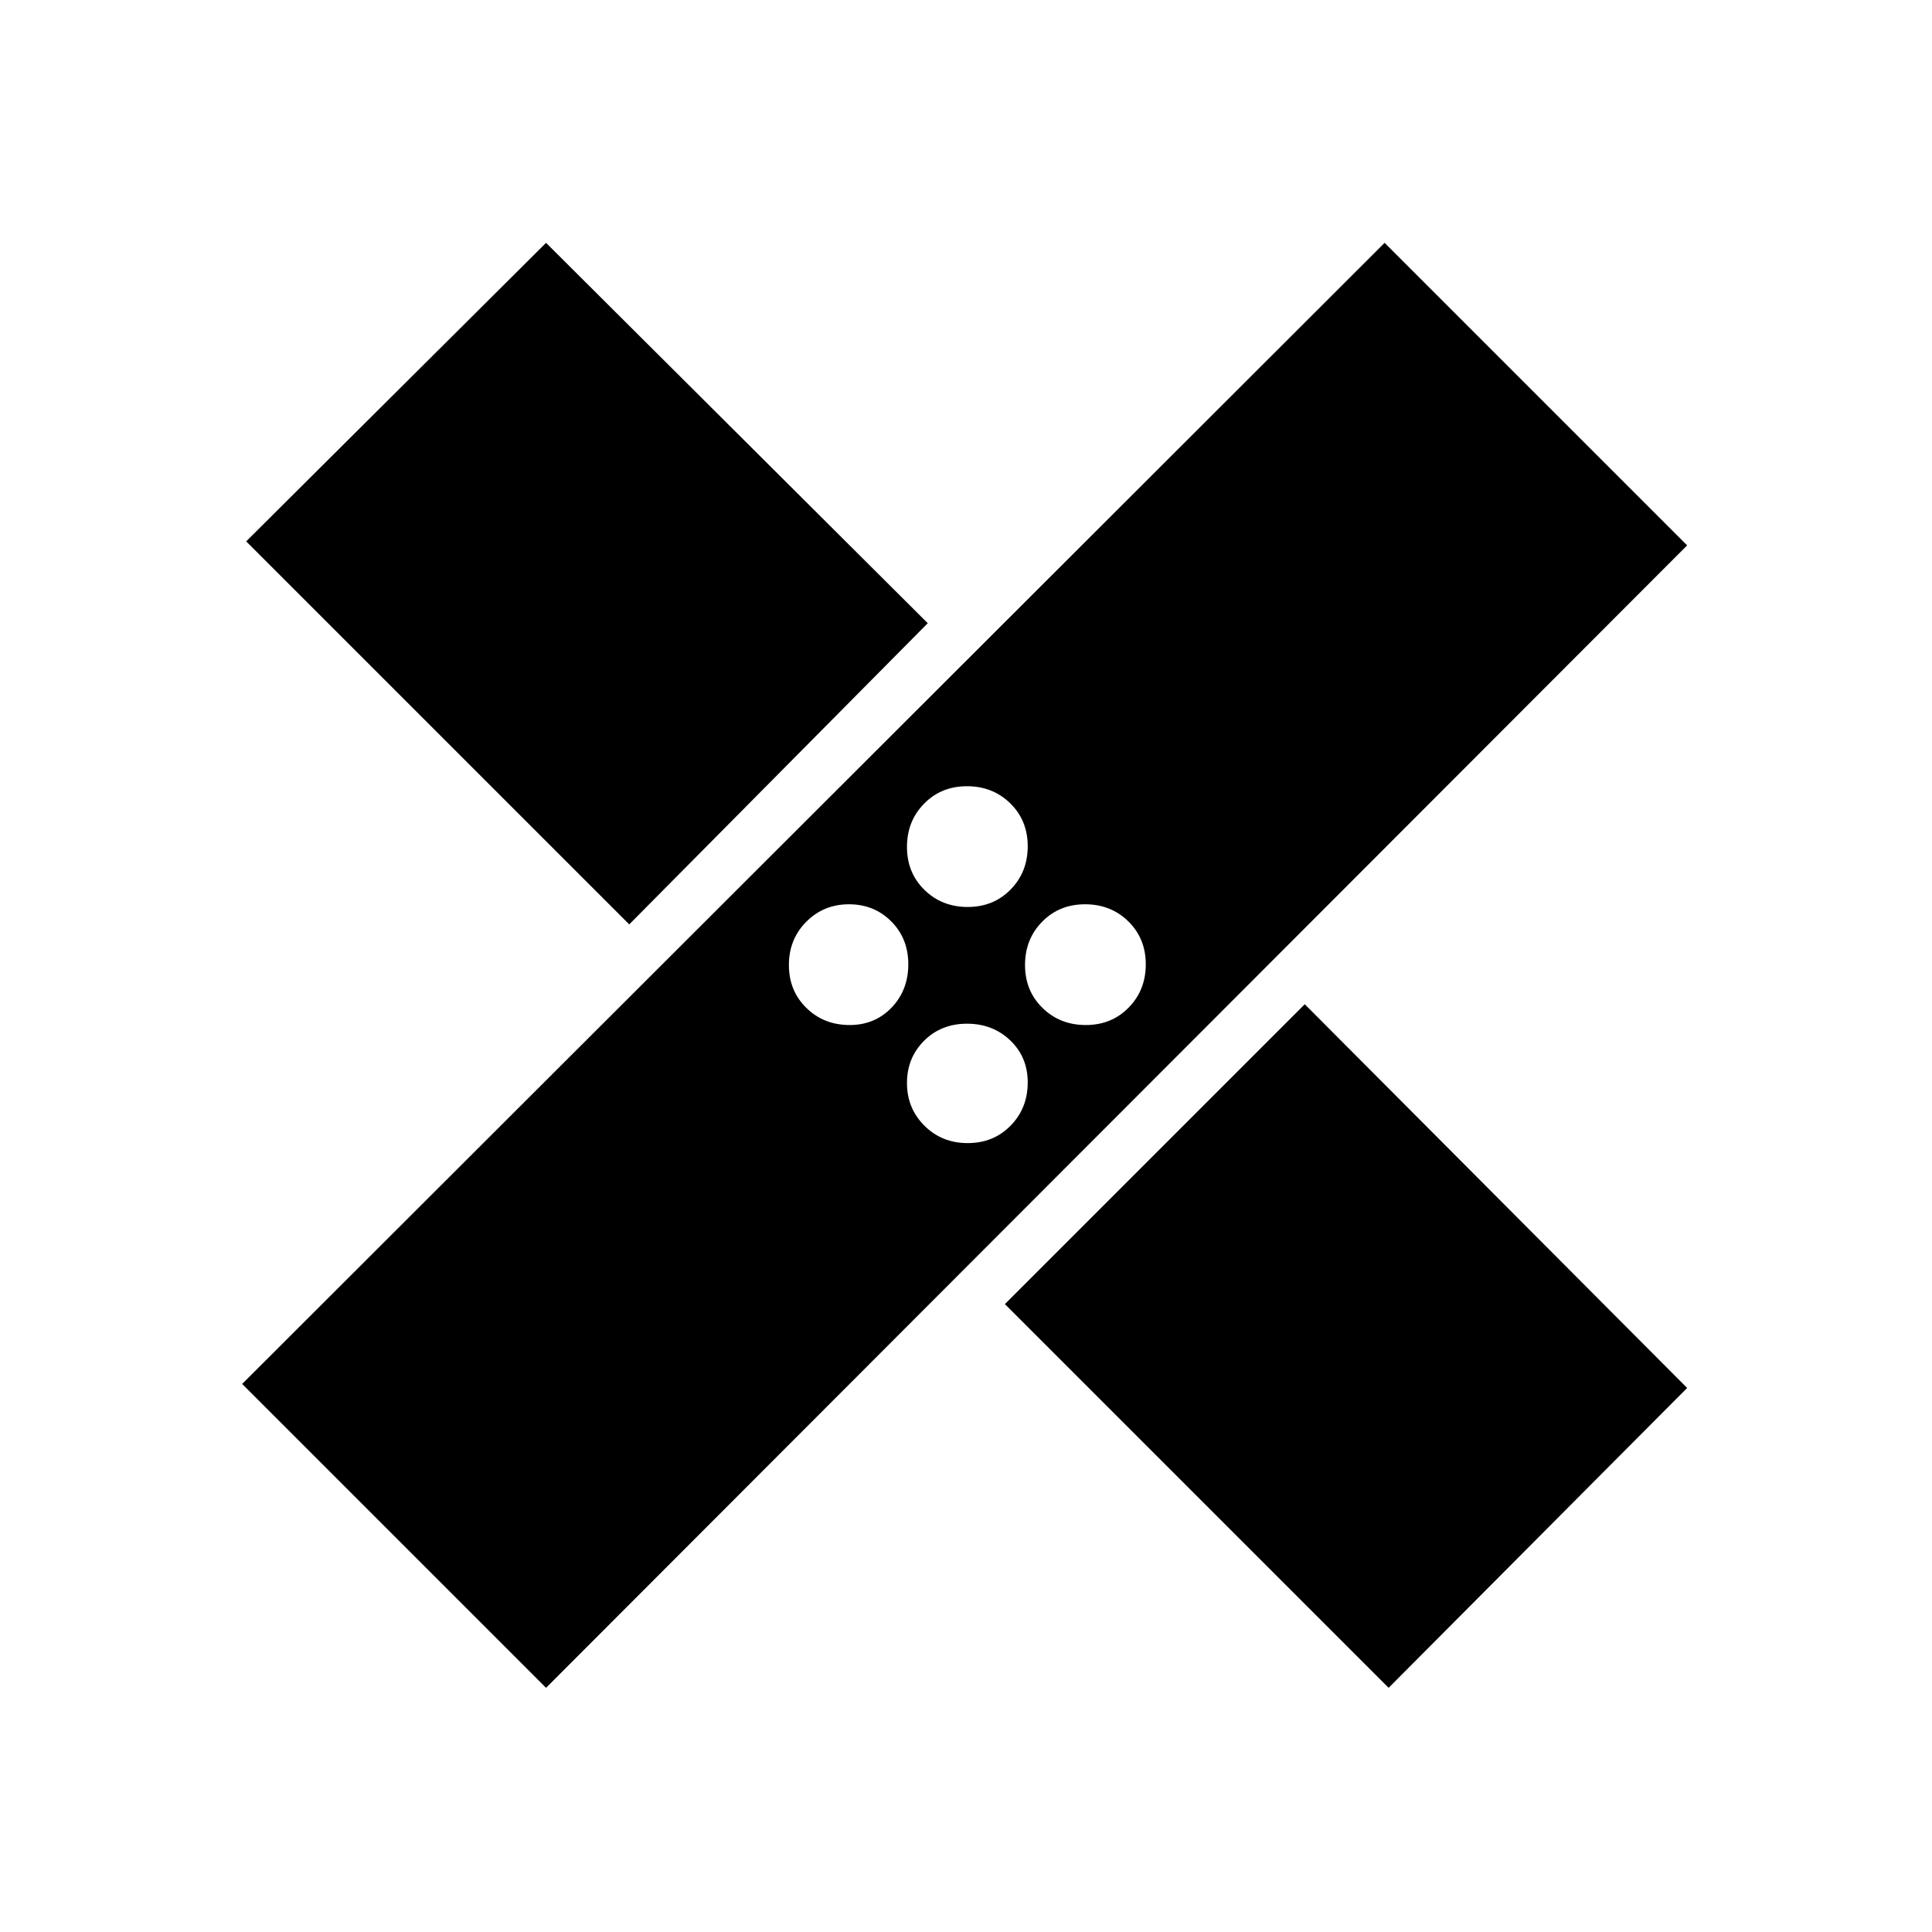 <svg xmlns="http://www.w3.org/2000/svg" height="40" viewBox="0 -960 960 960" width="40"><path d="m271.33-121.33-151-151 567.67-567L838.33-689l-567 567.67Zm228-190.67 149-149 190 190.67-148.33 149L499.33-312Zm-18.49-80q12.83 0 21.33-8.68 8.5-8.67 8.5-21.5 0-12.54-8.68-20.85-8.67-8.3-21.5-8.3-12.82 0-21.32 8.48t-8.5 21.03q0 12.54 8.67 21.18 8.68 8.64 21.5 8.64Zm-58.66-58.67q12.54 0 20.85-8.67 8.3-8.68 8.3-21.5 0-12.83-8.48-21.33-8.48-8.5-21.03-8.5-12.54 0-21.18 8.68-8.64 8.67-8.64 21.5 0 12.82 8.68 21.32 8.67 8.5 21.5 8.5Zm117.33 0q12.82 0 21.32-8.67 8.5-8.68 8.5-21.5 0-12.83-8.67-21.33-8.68-8.5-21.5-8.5-12.83 0-21.33 8.68-8.5 8.67-8.5 21.5 0 12.82 8.68 21.32 8.67 8.5 21.5 8.5Zm-226.84-50L122.33-691l149-148.33 189.67 189-148.33 149.66Zm168.17-8.66q12.83 0 21.33-8.68 8.5-8.67 8.5-21.5 0-12.82-8.68-21.32-8.67-8.5-21.5-8.5-12.82 0-21.32 8.67-8.5 8.68-8.5 21.5 0 12.83 8.67 21.33 8.68 8.5 21.5 8.5Z"/></svg>